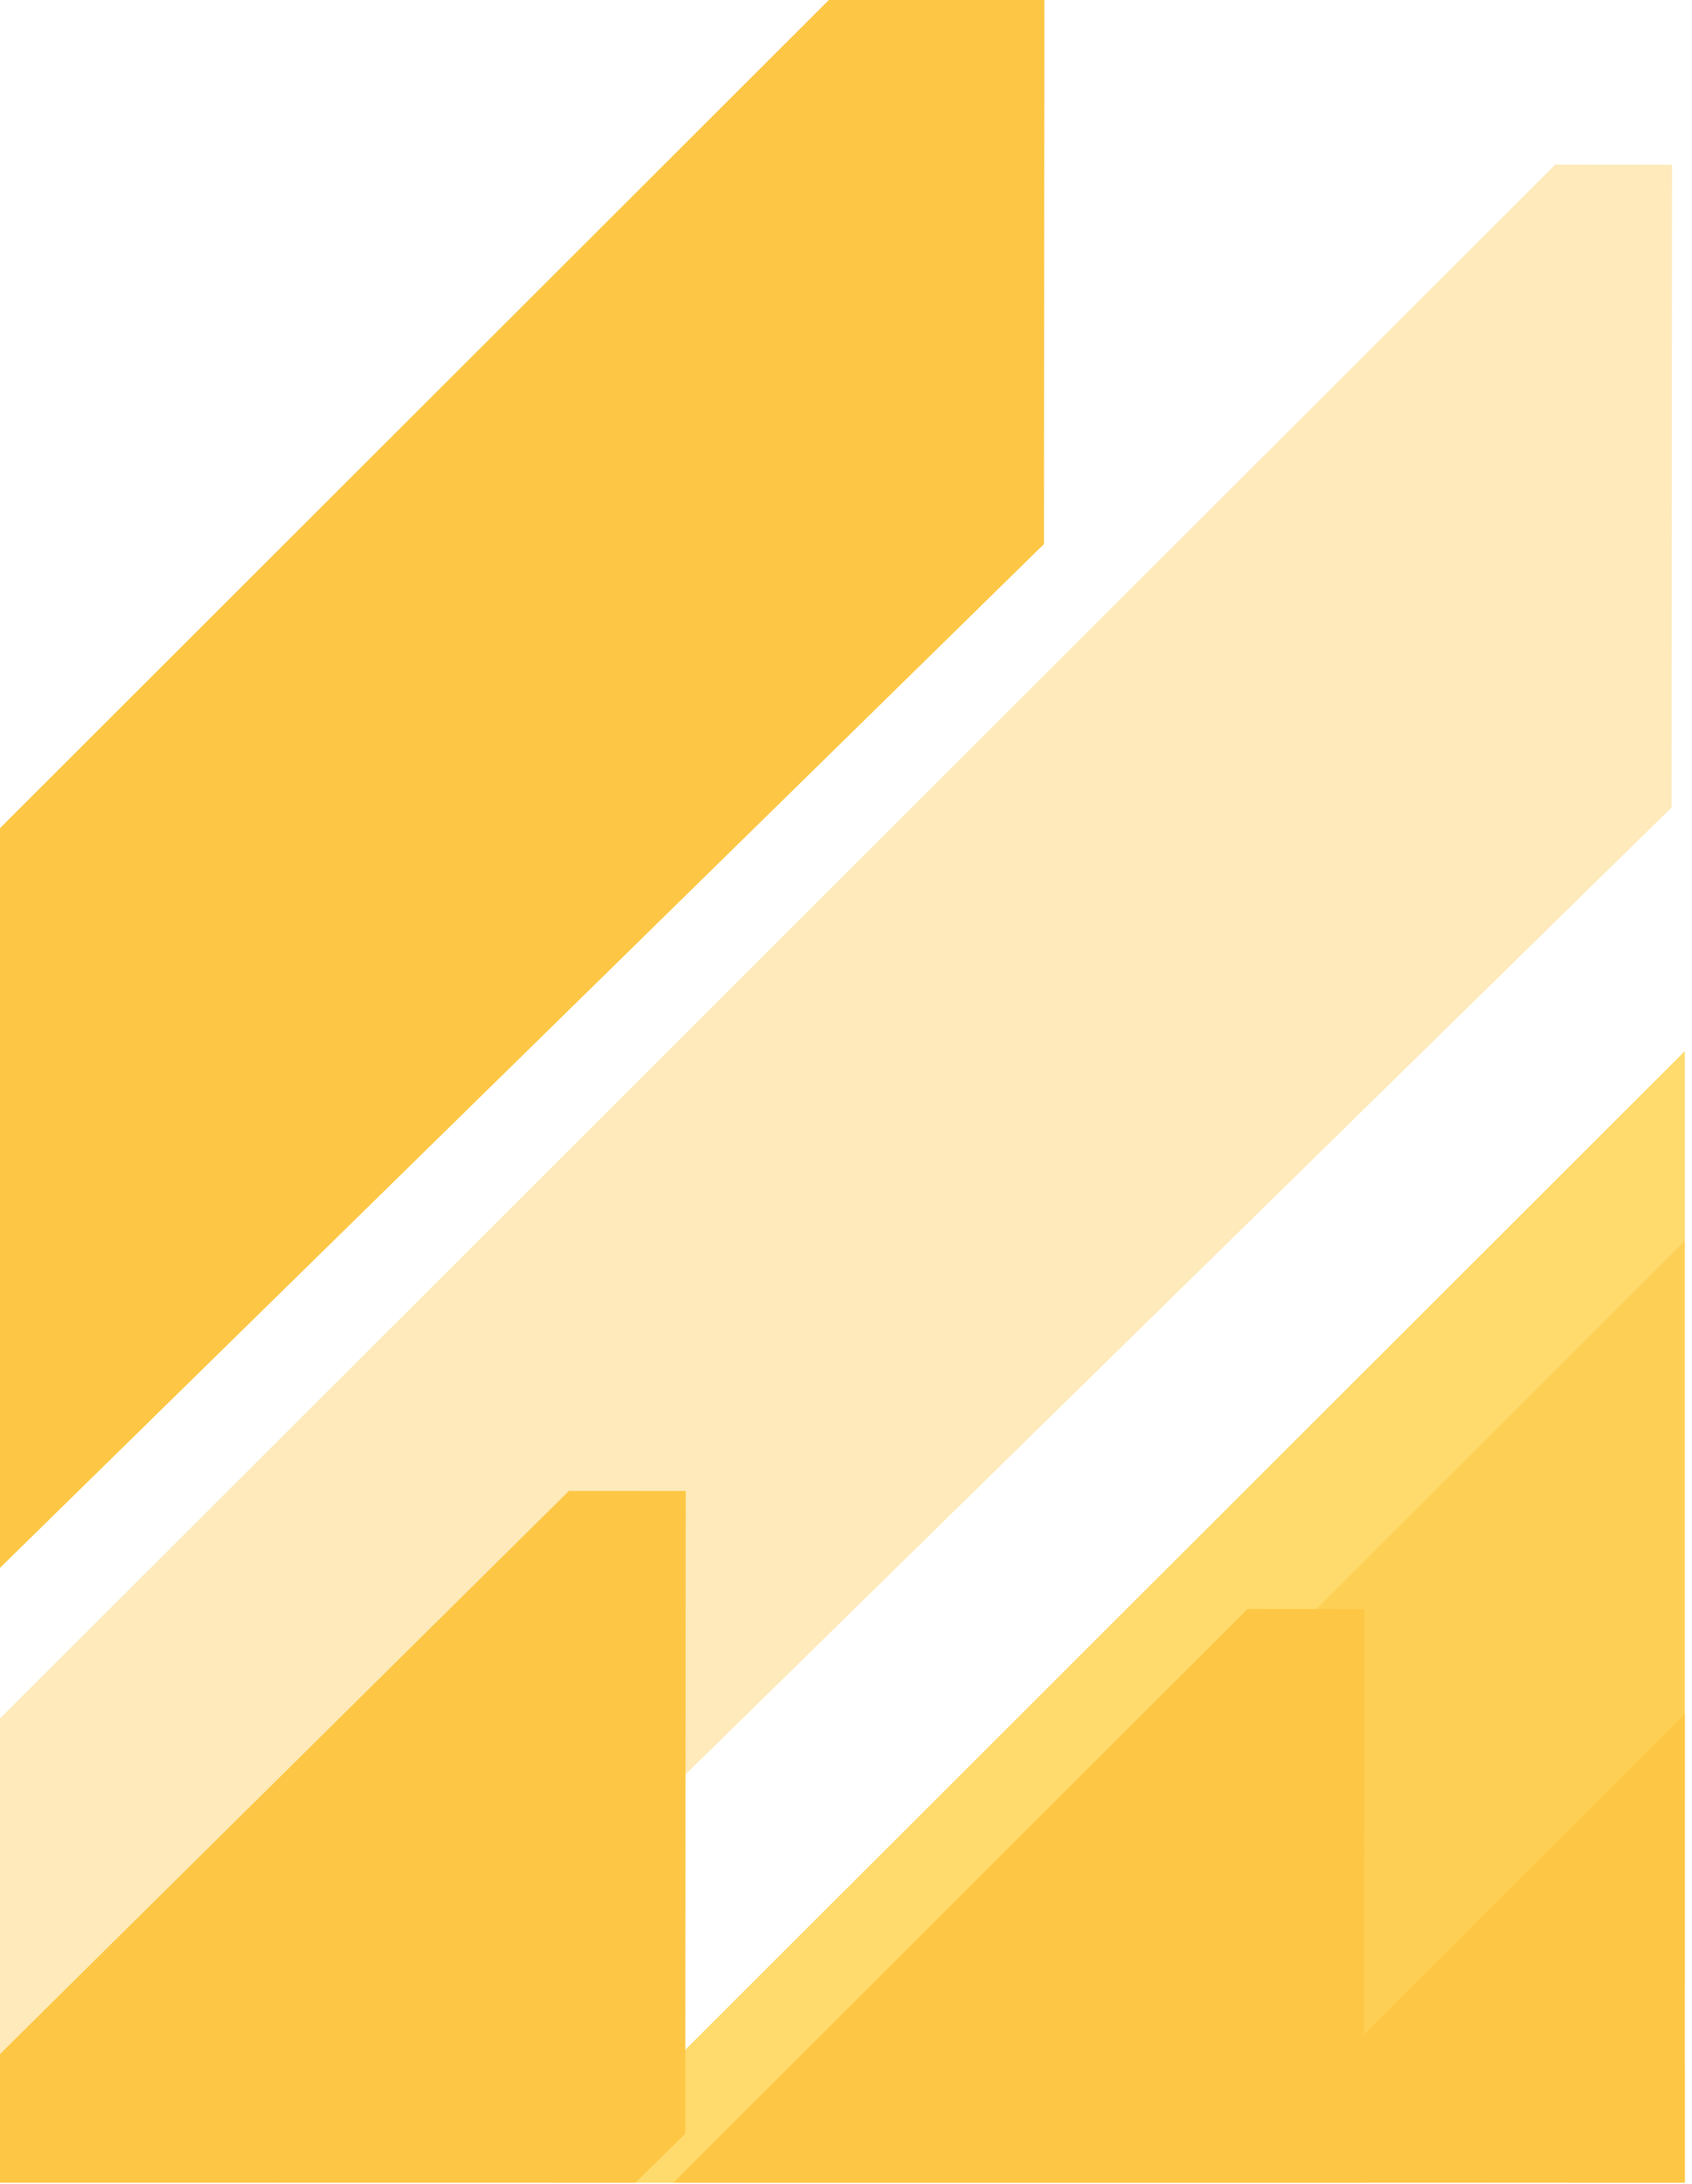 <svg xmlns="http://www.w3.org/2000/svg" xmlns:xlink="http://www.w3.org/1999/xlink" viewBox="0 0 665.91 859.09"><defs><style>.a{fill:url(#a);}.b{fill:url(#b);}.c{fill:url(#c);}.d{fill:url(#d);}.e{fill:url(#f);}.f{fill:url(#g);}.g{fill:url(#i);}.h{fill:url(#j);}.i{fill:url(#k);}.j{fill:url(#l);}.k{fill:url(#m);}.l{fill:url(#n);}.m{fill:none;}.n{clip-path:url(#o);}.o{clip-path:url(#p);}.p{clip-path:url(#q);}.q{opacity:0.8;}.r{clip-path:url(#r);}.s{mask:url(#s);}.t{clip-path:url(#u);}.u{fill:#ffd147;}.v{mask:url(#v);}.w{clip-path:url(#x);}.x{opacity:0.59;}.y{mask:url(#z);}.z{fill:#fdb917;}.aa{clip-path:url(#ah);}.ab{clip-path:url(#ak);}.ac{clip-path:url(#an);}.ad{opacity:0.37;}.ae{clip-path:url(#ao);}.af{mask:url(#ap);}.ag{mask:url(#as);}.ah{clip-path:url(#au);}.ai{mask:url(#av);}.aj{clip-path:url(#ax);}.ak{mask:url(#ay);}.al{clip-path:url(#ba);}.am{clip-path:url(#bb);}.an{clip-path:url(#bc);}.ao{clip-path:url(#bd);}.ap{clip-path:url(#be);}.aq{mask:url(#bf);}.ar{clip-path:url(#bh);}.as{mask:url(#bl);}.at{clip-path:url(#bn);}.au{filter:url(#bm);}.av{filter:url(#bg);}.aw{filter:url(#az);}.ax{filter:url(#aw);}.ay{filter:url(#at);}.az{filter:url(#aq);}.ba{filter:url(#aa);}.bb{filter:url(#w);}.bc{filter:url(#t);}</style><linearGradient id="a" x1="-493.2" y1="996.22" x2="-492.71" y2="996.22" gradientTransform="matrix(0, -1841.7, -1841.7, 0, 1834993.39, -906851.16)" gradientUnits="userSpaceOnUse"><stop offset="0"/><stop offset="0"/><stop offset="0.05" stop-color="#1e1e1e"/><stop offset="0.16" stop-color="#525252"/><stop offset="0.26" stop-color="#818181"/><stop offset="0.37" stop-color="#a8a8a8"/><stop offset="0.48" stop-color="#c7c7c7"/><stop offset="0.6" stop-color="#e0e0e0"/><stop offset="0.72" stop-color="#f1f1f1"/><stop offset="0.85" stop-color="#fcfcfc"/><stop offset="1" stop-color="#fff"/></linearGradient><linearGradient id="b" x1="-493.08" y1="996" x2="-492.59" y2="996" gradientTransform="matrix(0, -1841.7, -1841.7, 0, 1834602.63, -906417.02)" xlink:href="#a"/><linearGradient id="c" x1="-492.2" y1="995.27" x2="-491.72" y2="995.27" gradientTransform="matrix(-2087.69, 0, 0, 2087.69, -1027141.83, -2077016.21)" xlink:href="#a"/><linearGradient id="d" x1="-492.56" y1="996.02" x2="-492" y2="996.02" gradientTransform="matrix(0, -1841.7, -1841.7, 0, 1833551.73, -905344.13)" xlink:href="#a"/><linearGradient id="f" x1="-492.12" y1="994.77" x2="-491.56" y2="994.77" gradientTransform="matrix(-2087.69, 0, 0, 2087.69, -1028023.98, -2075961.41)" xlink:href="#a"/><linearGradient id="g" x1="-493.2" y1="996.16" x2="-492.71" y2="996.16" gradientTransform="matrix(0, -1841.7, -1841.7, 0, 1835111.63, -907164.56)" xlink:href="#a"/><linearGradient id="i" x1="-493.5" y1="996.55" x2="-493.01" y2="996.55" gradientTransform="matrix(0, -1841.7, -1841.7, 0, 1835616.55, -907918.2)" xlink:href="#a"/><linearGradient id="j" x1="-493.47" y1="996.34" x2="-492.99" y2="996.34" gradientTransform="matrix(0, -1841.7, -1841.7, 0, 1835227.21, -907842.84)" xlink:href="#a"/><linearGradient id="k" x1="-493.56" y1="995.85" x2="-493.08" y2="995.85" gradientTransform="matrix(0, -1841.7, -1841.7, 0, 1834315.19, -908163.67)" xlink:href="#a"/><linearGradient id="l" x1="-491.87" y1="995.71" x2="-491.38" y2="995.71" gradientTransform="matrix(-2087.69, 0, 0, 2087.69, -1026135.36, -2078229.4)" xlink:href="#a"/><linearGradient id="m" x1="-492.11" y1="995.51" x2="-491.63" y2="995.51" gradientTransform="matrix(-2087.69, 0, 0, 2087.69, -1026791.73, -2077518.37)" xlink:href="#a"/><linearGradient id="n" x1="-492.16" y1="995.76" x2="-491.68" y2="995.76" gradientTransform="matrix(-2087.69, 0, 0, 2087.69, -1026999.53, -2078034.25)" xlink:href="#a"/><clipPath id="o"><rect class="m" x="-168.17" y="-7.74" width="831.35" height="866.35"/></clipPath><clipPath id="p"><rect class="m" x="-0.44" y="-288.91" width="1380.43" height="1411.73"/></clipPath><clipPath id="q"><rect class="m" x="-547.72" y="-0.55" width="1711.58" height="1695.01"/></clipPath><clipPath id="r"><rect class="m" x="-600.35" y="-45.2" width="1728.04" height="1701.78"/></clipPath><filter id="t" x="-660.32" y="-106.1" width="1847.98" height="1823.58" filterUnits="userSpaceOnUse" color-interpolation-filters="sRGB"><feFlood flood-color="#fff" result="bg"/><feBlend in="SourceGraphic" in2="bg"/></filter><mask id="s" x="-660.32" y="-106.1" width="1847.98" height="1823.58" maskUnits="userSpaceOnUse"><g class="bc"><rect class="a" x="-616.86" y="-87.5" width="1761.05" height="1786.38" transform="translate(-550.9 1040.49) rotate(-87.96)"/></g></mask><clipPath id="u"><rect class="m" x="49.92" y="277.32" width="870.56" height="865.72"/></clipPath><mask id="v" x="-660.32" y="-106.1" width="1847.98" height="1823.58" maskUnits="userSpaceOnUse"><g class="bb"><rect class="b" x="-616.86" y="-87.5" width="1761.05" height="1786.38" transform="translate(-550.9 1040.49) rotate(-87.96)"/></g></mask><clipPath id="x"><rect class="m" x="253.18" y="473.82" width="870.56" height="865.72"/></clipPath><filter id="aa" x="19.42" y="246.64" width="931.58" height="927.08" filterUnits="userSpaceOnUse" color-interpolation-filters="sRGB"><feFlood flood-color="#fff" result="bg"/><feBlend in="SourceGraphic" in2="bg"/></filter><mask id="z" x="19.42" y="246.64" width="931.58" height="927.08" maskUnits="userSpaceOnUse"><g class="ba"><rect class="f" x="37.42" y="260.06" width="895.58" height="900.24" transform="translate(-241.81 1169.77) rotate(-87.96)"/></g></mask><clipPath id="ah"><rect class="m" x="-455.46" y="-42.51" width="870.56" height="865.72"/></clipPath><clipPath id="ak"><rect class="m" x="-425.72" y="147.12" width="870.56" height="865.72"/></clipPath><clipPath id="an"><rect class="m" x="-596.63" y="582.73" width="870.56" height="865.72"/></clipPath><clipPath id="ao"><rect class="m" x="-208.47" y="61.1" width="870.56" height="865.72"/></clipPath><filter id="aq" x="-370.92" y="-102.26" width="1195.45" height="1192.43" filterUnits="userSpaceOnUse" color-interpolation-filters="sRGB"><feFlood flood-color="#fff" result="bg"/><feBlend in="SourceGraphic" in2="bg"/></filter><mask id="ap" x="-370.92" y="-102.26" width="1195.45" height="1192.43" maskUnits="userSpaceOnUse"><g class="az"><rect class="j" x="-281.16" y="-15.92" width="1015.93" height="1019.75" transform="translate(-301.44 621.96) rotate(-78.96)"/></g></mask><filter id="at" x="-919.67" y="-369.45" width="2366.68" height="2350.28" filterUnits="userSpaceOnUse" color-interpolation-filters="sRGB"><feFlood flood-color="#fff" result="bg"/><feBlend in="SourceGraphic" in2="bg"/></filter><mask id="as" x="-919.67" y="-369.45" width="2366.68" height="2350.28" maskUnits="userSpaceOnUse"><g class="ay"><rect class="k" x="-736.45" y="-204.82" width="2000.24" height="2021.01" transform="translate(-577.6 910.17) rotate(-78.96)"/></g></mask><clipPath id="au"><rect class="m" x="-65.2" y="578.31" width="870.56" height="865.72"/></clipPath><mask id="av" x="-919.67" y="-369.45" width="2366.68" height="2350.28" maskUnits="userSpaceOnUse"><g class="ax"><rect class="l" x="-736.45" y="-204.82" width="2000.24" height="2021.01" transform="translate(-577.6 910.17) rotate(-78.96)"/></g></mask><clipPath id="ax"><rect class="m" x="-329.54" y="629.17" width="870.56" height="865.72"/></clipPath><filter id="az" x="-919.67" y="-369.45" width="2366.68" height="2350.28" filterUnits="userSpaceOnUse" color-interpolation-filters="sRGB"><feFlood flood-color="#fff" result="bg"/><feBlend in="SourceGraphic" in2="bg"/></filter><mask id="ay" x="-919.67" y="-369.45" width="2366.68" height="2350.28" maskUnits="userSpaceOnUse"><g class="aw"><rect class="c" x="-736.45" y="-204.82" width="2000.24" height="2021.01" transform="translate(-577.6 910.17) rotate(-78.96)"/></g></mask><clipPath id="ba"><rect class="m" x="140.87" y="791.08" width="870.56" height="865.72"/></clipPath><clipPath id="bb"><rect class="m" x="-1315.36" y="-139.81" width="958.09" height="998.43"/></clipPath><clipPath id="bc"><rect class="m" x="-974.32" y="-280.03" width="1626.95" height="1259.32" transform="translate(-510.29 188.38) rotate(-89.93)"/></clipPath><clipPath id="bd"><rect class="m" x="-1752.78" y="-131.53" width="1972.51" height="1953.41"/></clipPath><clipPath id="be"><rect class="m" x="-1813.43" y="-182.99" width="1991.48" height="1961.22"/></clipPath><filter id="bg" x="-1882.55" y="-253.17" width="2129.71" height="2101.58" filterUnits="userSpaceOnUse" color-interpolation-filters="sRGB"><feFlood flood-color="#fff" result="bg"/><feBlend in="SourceGraphic" in2="bg"/></filter><mask id="bf" x="-1882.55" y="-253.17" width="2129.71" height="2101.58" maskUnits="userSpaceOnUse"><g class="av"><rect class="d" x="-1832.46" y="-231.74" width="2029.53" height="2058.71" transform="translate(-1585.67 -47.97) rotate(-87.96)"/></g></mask><clipPath id="bh"><rect class="m" x="-829.78" y="415.16" width="1003.28" height="997.7"/></clipPath><filter id="bm" x="-2181.44" y="-556.67" width="2727.49" height="2708.58" filterUnits="userSpaceOnUse" color-interpolation-filters="sRGB"><feFlood flood-color="#fff" result="bg"/><feBlend in="SourceGraphic" in2="bg"/></filter><mask id="bl" x="-2181.44" y="-556.67" width="2727.49" height="2708.58" maskUnits="userSpaceOnUse"><g class="au"><rect class="e" x="-1970.28" y="-366.94" width="2305.18" height="2329.11" transform="translate(-1443.94 -157.7) rotate(-78.96)"/></g></mask><clipPath id="bn"><rect class="m" x="-959.21" y="780.79" width="1003.28" height="997.7"/></clipPath></defs><g class="n"><g class="o"><g class="p"><g class="q"><g class="r"><g class="s"><g class="t"><polygon class="u" points="795.78 280.93 54.05 1021.59 53.97 1142.24 220.59 1142.37 916.31 459.14 916.44 281.02 795.78 280.93"/></g></g><g class="v"><g class="w"><polygon class="u" points="999.04 477.43 257.31 1218.08 257.22 1338.74 423.85 1338.86 1119.57 655.63 1119.7 477.52 999.04 477.43"/></g></g><g class="x"><g class="t"><g class="y"><g class="t"><polygon class="z" points="870.48 280.99 54 1096.28 53.97 1142.24 295.29 1142.42 916.26 533.83 916.44 281.02 870.48 280.99"/></g></g></g></g><g class="v"><g class="w"><polygon class="z" points="1073.73 477.49 257.25 1292.78 257.22 1338.74 498.54 1338.92 1119.51 730.33 1119.7 477.52 1073.73 477.49"/></g></g><g class="v"><g class="aa"><polygon class="z" points="365.09 -38.84 -451.38 776.45 -451.42 822.42 -210.1 822.59 410.87 214 411.06 -38.8 365.09 -38.84"/></g></g><g class="v"><g class="ab"><polygon class="z" points="394.83 150.79 -421.65 966.08 -421.68 1012.05 -180.36 1012.22 440.61 403.63 440.8 150.82 394.83 150.79"/></g></g><g class="v"><g class="ac"><polygon class="z" points="223.92 586.4 -592.55 1394.11 -592.59 1447.66 -351.27 1447.83 269.7 839.24 269.88 586.43 223.92 586.4"/></g></g><g class="ad"><g class="ae"><g class="af"><g class="ae"><polygon class="z" points="612.08 64.76 -204.4 880.05 -204.43 926.02 36.89 926.2 657.86 317.61 658.04 64.8 612.08 64.76"/></g></g></g></g><g class="ag"><g class="ah"><polygon class="z" points="755.35 581.98 -61.13 1397.27 -61.16 1443.23 180.15 1443.41 801.13 834.82 801.31 582.01 755.35 581.98"/></g></g><g class="ai"><g class="aj"><polygon class="z" points="491.01 632.85 -325.47 1448.14 -325.5 1494.1 -84.18 1494.28 536.79 885.69 536.97 632.88 491.01 632.85"/></g></g><g class="ak"><g class="al"><polygon class="z" points="961.42 794.75 144.94 1610.04 144.91 1656.01 386.23 1656.18 1007.2 1047.6 1007.38 794.78 961.42 794.75"/></g></g></g></g></g></g></g><g class="am"><g class="an"><g class="ao"><g class="q"><g class="ap"><g class="aq"><g class="ar"><polygon class="u" points="29.78 419.32 -825.02 1272.88 -825.12 1411.94 -633.1 1412.08 168.69 624.69 168.84 419.42 29.78 419.32"/></g></g><g class="aq"><g class="ar"><polygon class="z" points="115.86 419.38 -825.08 1358.96 -825.12 1411.94 -547.01 1412.14 168.63 710.77 168.84 419.42 115.86 419.38"/></g></g><g class="as"><g class="at"><polygon class="z" points="-13.57 785.02 -954.52 1724.6 -954.56 1777.57 -676.45 1777.77 39.19 1076.4 39.4 785.05 -13.57 785.02"/></g></g></g></g></g></g></g></svg>